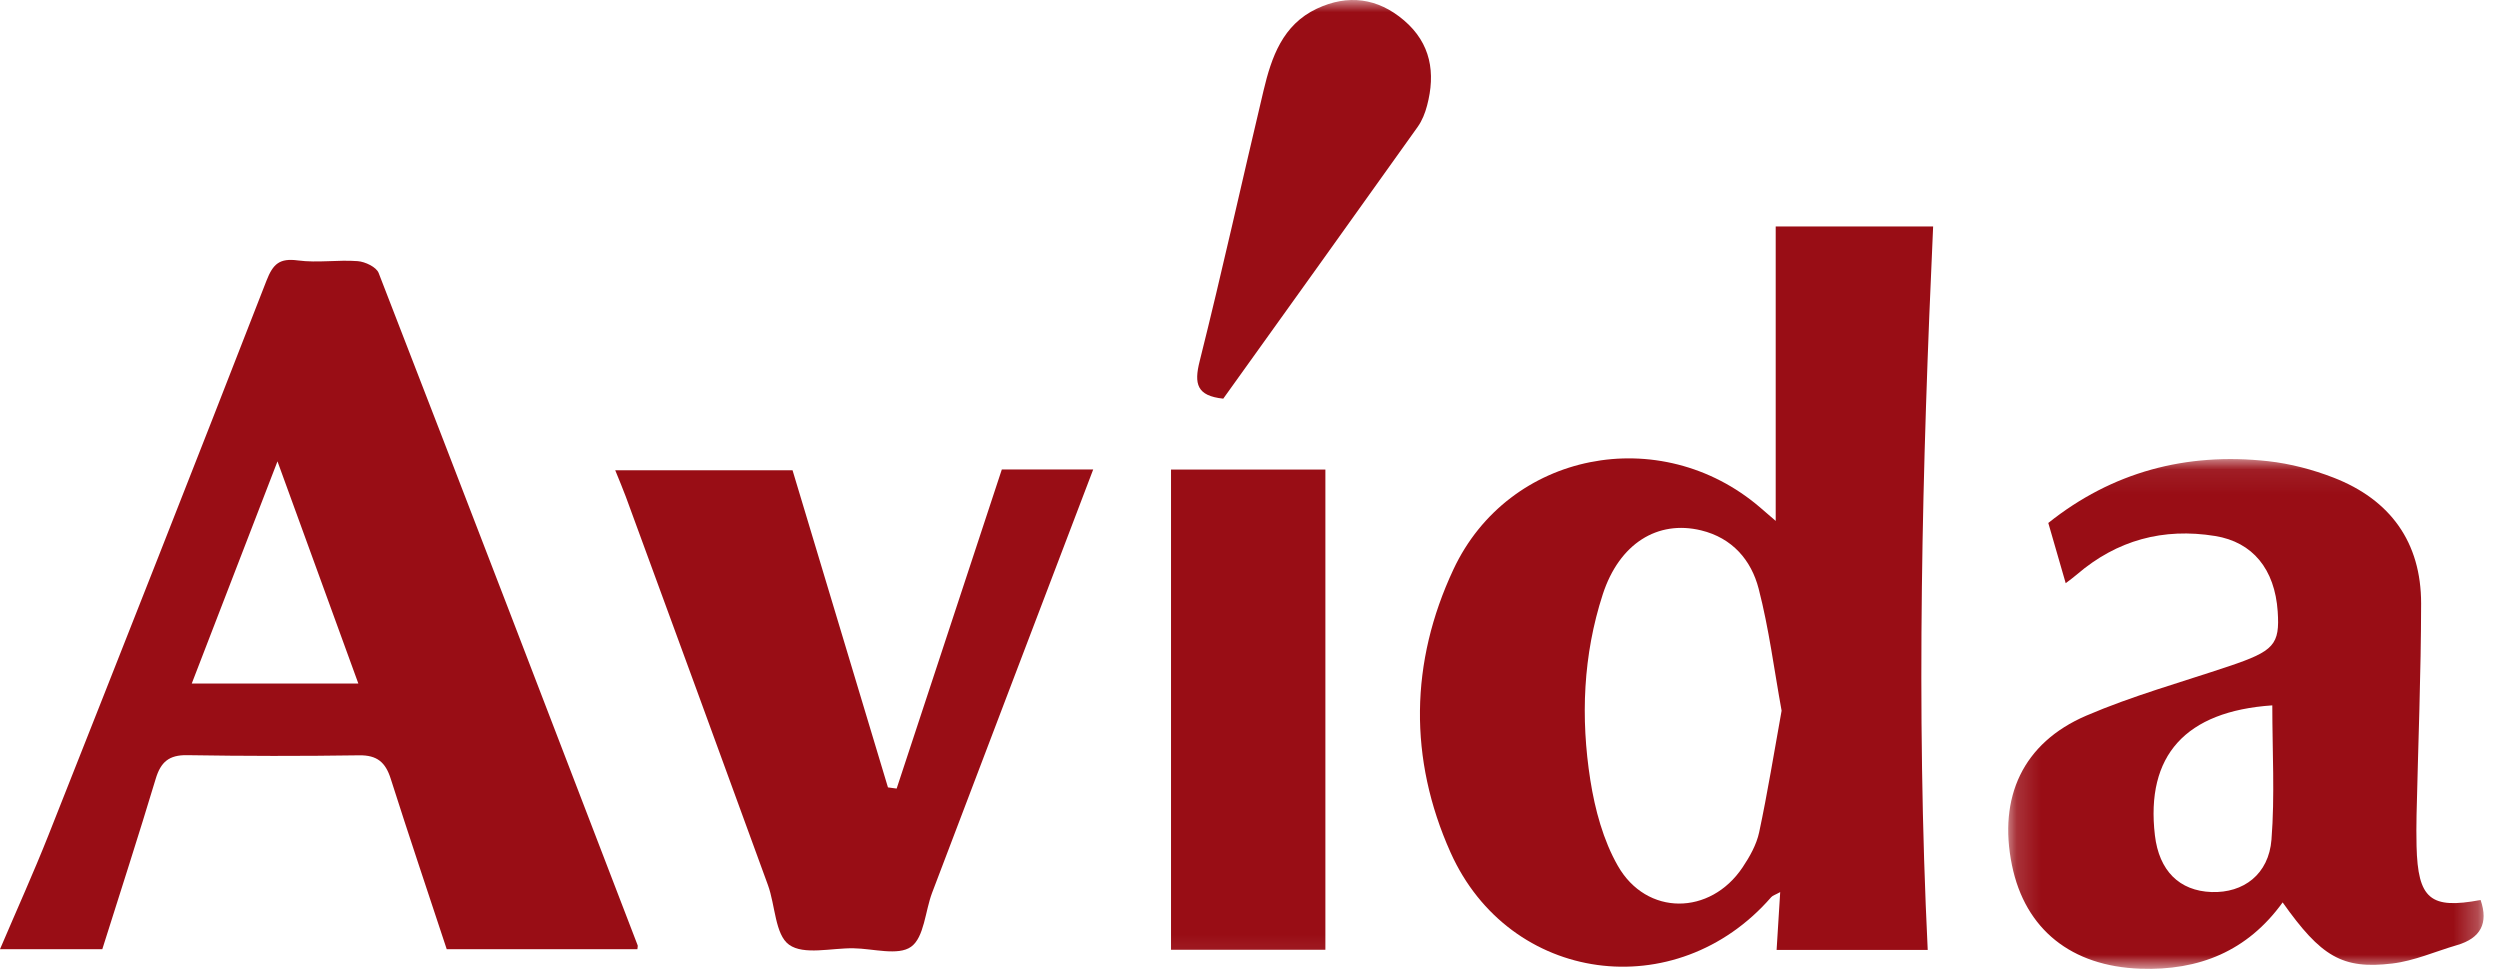 <?xml version="1.0" encoding="UTF-8"?>
<svg width="103px" height="40px" viewBox="0 0 103 40" version="1.1" 
  xmlns="http://www.w3.org/2000/svg" 
  xmlns:xlink="http://www.w3.org/1999/xlink">
  <defs>
    <polygon id="path-1" points="0.158 0.072 19.744 0.072 19.744 21.075 0.158 21.075"></polygon>
    <polygon id="path-3" points="0 39.917 102.325 39.917 102.325 0 0 0"></polygon>
  </defs>
  <g stroke="none" stroke-width="1" fill="none" fill-rule="evenodd">
    <g>
      <path d="M73.402,29.281 C73.097,27.606 72.883,25.903 72.457,24.256 C72.152,23.078 71.372,22.163 70.085,21.851 C68.293,21.416 66.715,22.392 66.033,24.49 C65.222,26.987 65.118,29.572 65.522,32.143 C65.713,33.355 66.054,34.622 66.657,35.675 C67.84,37.747 70.465,37.722 71.794,35.736 C72.089,35.296 72.369,34.799 72.477,34.291 C72.826,32.656 73.091,31.004 73.402,29.281 M73.344,36.754 C73.141,36.867 73.034,36.895 72.973,36.964 C69.066,41.454 62.186,40.537 59.761,35.118 C58.035,31.26 58.092,27.285 59.878,23.467 C62.153,18.599 68.413,17.39 72.516,20.907 C72.676,21.044 72.835,21.182 73.159,21.462 L73.159,15.367 L73.159,9.331 L79.645,9.331 C79.193,19.228 78.936,29.157 79.422,39.138 L73.196,39.138 C73.244,38.369 73.291,37.61 73.344,36.754" fill="#990D15"></path>
      <path d="M11.432,19.008 C10.193,22.219 9.072,25.124 7.9,28.162 L14.764,28.162 C13.646,25.09 12.594,22.201 11.432,19.008 L11.432,19.008 Z M18.405,39.107 C17.632,36.763 16.844,34.43 16.098,32.085 C15.883,31.408 15.54,31.108 14.797,31.119 C12.434,31.155 10.069,31.151 7.705,31.113 C6.964,31.101 6.623,31.395 6.416,32.084 C5.707,34.439 4.949,36.779 4.215,39.107 L2.15053763e-05,39.107 C0.697,37.472 1.385,35.953 1.998,34.405 C5.009,26.798 8.013,19.189 10.979,11.564 C11.249,10.871 11.518,10.629 12.275,10.73 C13.082,10.838 13.92,10.697 14.737,10.759 C15.043,10.782 15.505,11.001 15.6,11.246 C19.179,20.47 22.724,29.709 26.271,38.946 C26.283,38.976 26.268,39.016 26.26,39.107 L18.405,39.107 Z" fill="#990D15"></path>
      <g transform="translate(82.581, 18.842)">
        <mask id="mask-2" fill="white">
          <use xlink:href="#path-1"></use>
        </mask>
        <g></g>
        <path d="M11.038,10.219 C7.463,10.462 5.815,12.284 6.201,15.573 C6.372,17.03 7.205,17.864 8.536,17.91 C9.849,17.955 10.892,17.183 11.004,15.747 C11.146,13.94 11.038,12.113 11.038,10.219 M19.62,18.238 C19.951,19.2 19.617,19.814 18.648,20.097 C17.759,20.356 16.887,20.747 15.98,20.855 C13.916,21.101 13.045,20.568 11.464,18.337 C10.016,20.344 8.022,21.154 5.604,21.069 C2.764,20.97 0.853,19.452 0.312,16.805 C-0.261,14.002 0.762,11.765 3.373,10.643 C5.272,9.827 7.282,9.269 9.247,8.608 C11.11,7.982 11.353,7.718 11.26,6.348 C11.141,4.611 10.233,3.492 8.682,3.241 C6.545,2.895 4.636,3.41 2.984,4.829 C2.854,4.942 2.713,5.042 2.526,5.186 C2.285,4.352 2.063,3.584 1.809,2.704 C4.432,0.609 7.487,-0.214 10.865,0.159 C11.778,0.26 12.701,0.503 13.56,0.836 C15.903,1.746 17.172,3.501 17.169,6.027 C17.165,8.928 17.047,11.828 16.981,14.729 C16.972,15.159 16.971,15.589 16.981,16.019 C17.035,18.198 17.549,18.628 19.62,18.238" fill="#990D15" mask="url(#mask-2)"></path>
      </g>
      <path d="M32.653,19.376 C33.975,23.77 35.279,28.105 36.584,32.441 C36.703,32.457 36.822,32.473 36.942,32.489 C38.379,28.127 39.817,23.766 41.275,19.342 L45.04,19.342 C42.843,25.112 40.62,30.942 38.405,36.776 C38.115,37.54 38.079,38.618 37.536,39.007 C37.003,39.388 35.974,39.081 35.162,39.069 C34.255,39.055 33.114,39.359 32.509,38.922 C31.93,38.505 31.944,37.302 31.639,36.465 C29.697,31.128 27.739,25.797 25.784,20.465 C25.663,20.136 25.524,19.815 25.348,19.376 L32.653,19.376 Z" fill="#990D15"></path>
      <mask id="mask-4" fill="white">
        <use xlink:href="#path-3"></use>
      </mask>
      <g></g>
      <polygon fill="#990D15" mask="url(#mask-4)" points="48.246 39.13 54.606 39.13 54.606 19.346 48.246 19.346"></polygon>
      <path d="M50.398,16.425 C49.309,16.309 49.189,15.821 49.426,14.881 C50.354,11.177 51.175,7.447 52.058,3.732 C52.385,2.356 52.845,1.02 54.252,0.358 C55.532,-0.246 56.762,-0.087 57.848,0.842 C58.954,1.788 59.151,3.006 58.795,4.35 C58.715,4.657 58.591,4.972 58.408,5.228 C55.738,8.978 53.054,12.718 50.398,16.425" fill="#990D15" mask="url(#mask-4)"></path>
    </g>
  </g>
</svg>